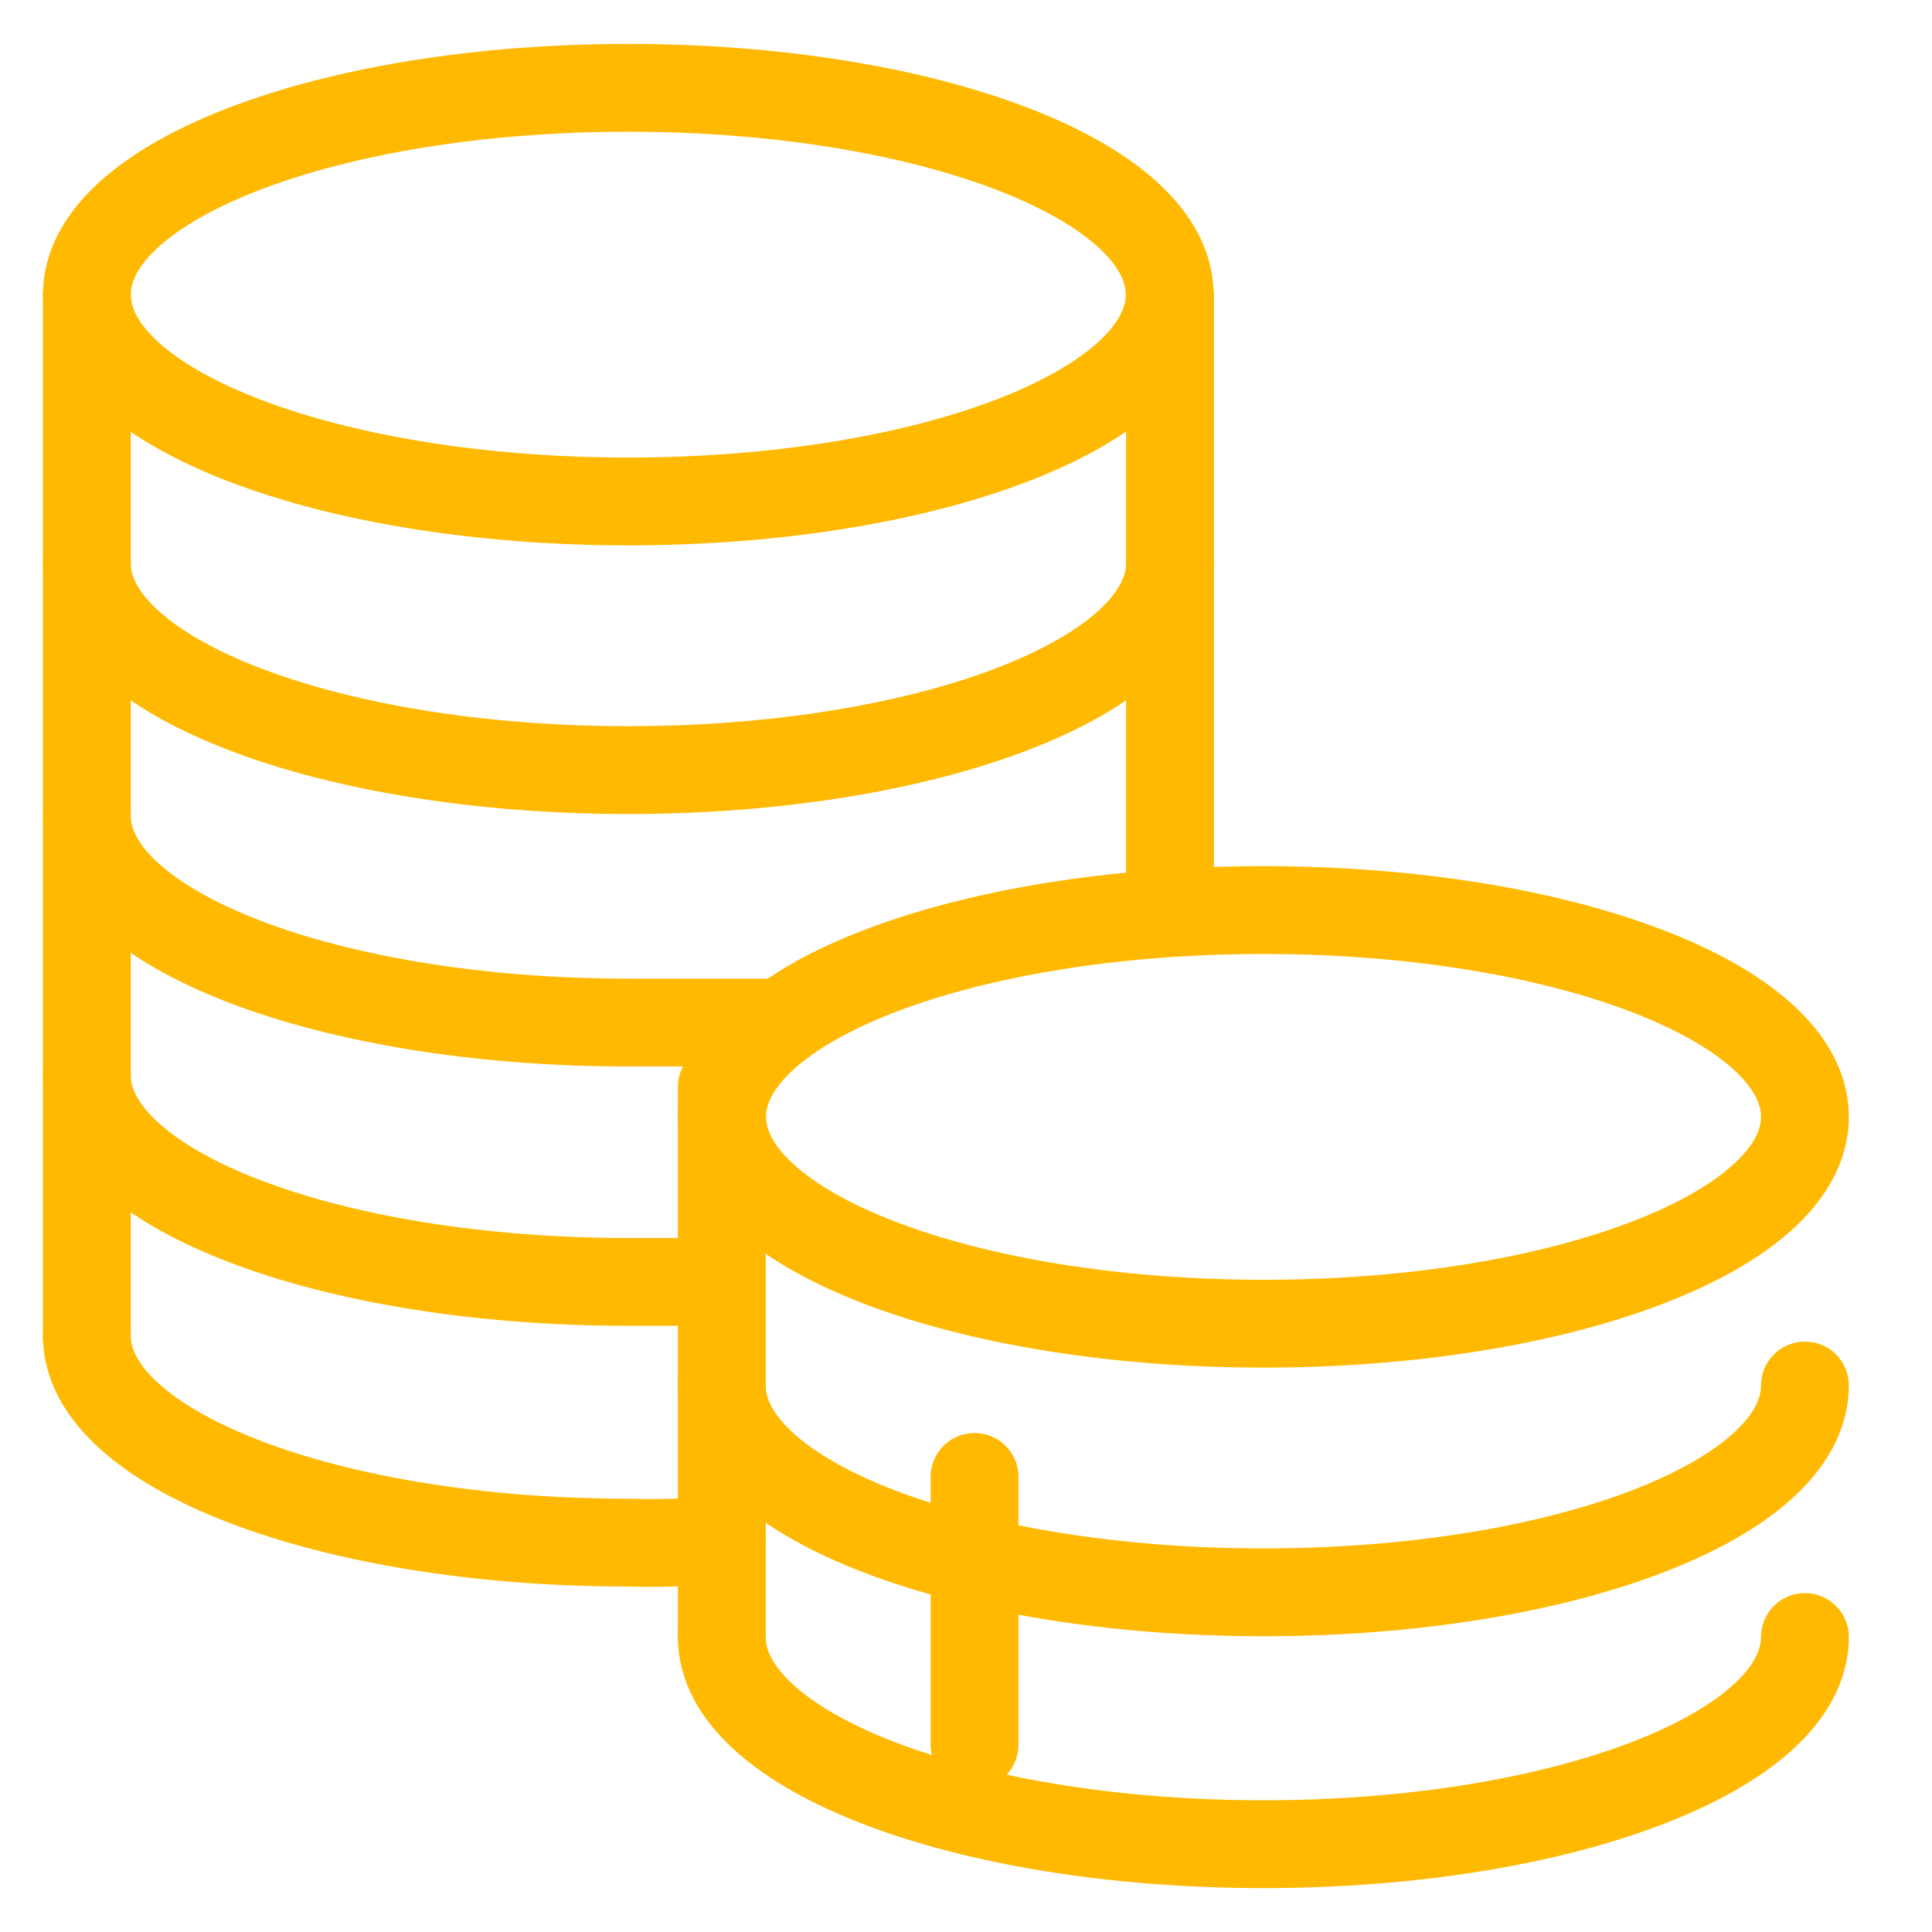 <svg viewBox="0 0 22 22" fill="none" xmlns="http://www.w3.org/2000/svg">
<g id='coins-icon'>
  <path d="M7.154 5.71C10.559 5.71 13.319 4.656 13.319 3.355C13.319 2.054 10.559 1 7.154 1C3.749 1 0.989 2.054 0.989 3.355C0.989 4.656 3.749 5.71 7.154 5.71Z" stroke="#FFB901" stroke-linecap="round"/>
<path d="M13.323 6.414C13.323 7.713 10.56 8.769 7.154 8.769C3.747 8.769 0.989 7.713 0.989 6.414" stroke="#FFB901" stroke-linecap="round"/>
<path d="M8.9 11.644C8.738 11.644 7.32 11.644 7.154 11.644C3.747 11.644 0.989 10.588 0.989 9.289" stroke="#FFB901" stroke-linecap="round"/>
<path d="M7.899 14.597C7.656 14.597 7.405 14.597 7.154 14.597C3.747 14.597 0.989 13.546 0.989 12.242" stroke="#FFB901" stroke-linecap="round"/>
<path d="M8.219 17.53C7.865 17.565 7.509 17.577 7.154 17.566C3.747 17.566 0.989 16.51 0.989 15.211" stroke="#FFB901" stroke-linecap="round"/>
<path d="M0.989 15.233V3.363" stroke="#FFB901" stroke-linecap="round"/>
<path d="M13.323 10.106V3.355" stroke="#FFB901" stroke-linecap="round"/>
<path d="M14.388 15.073C17.793 15.073 20.553 14.019 20.553 12.718C20.553 11.418 17.793 10.363 14.388 10.363C10.983 10.363 8.223 11.418 8.223 12.718C8.223 14.019 10.983 15.073 14.388 15.073Z" stroke="#FFB901" stroke-linecap="round"/>
<path d="M20.553 15.777C20.553 17.081 17.794 18.132 14.388 18.132C10.981 18.132 8.219 17.081 8.219 15.777" stroke="#FFB901" stroke-linecap="round"/>
<path d="M20.553 18.641C20.553 19.944 17.794 21 14.388 21C10.981 21 8.219 19.948 8.219 18.641" stroke="#FFB901" stroke-linecap="round"/>
<path d="M8.219 18.604V12.379" stroke="#FFB901" stroke-linecap="round"/>
<path d="M11.097 19.868V16.818" stroke="#FFB901" stroke-linecap="round"/>
</g>
</svg>
